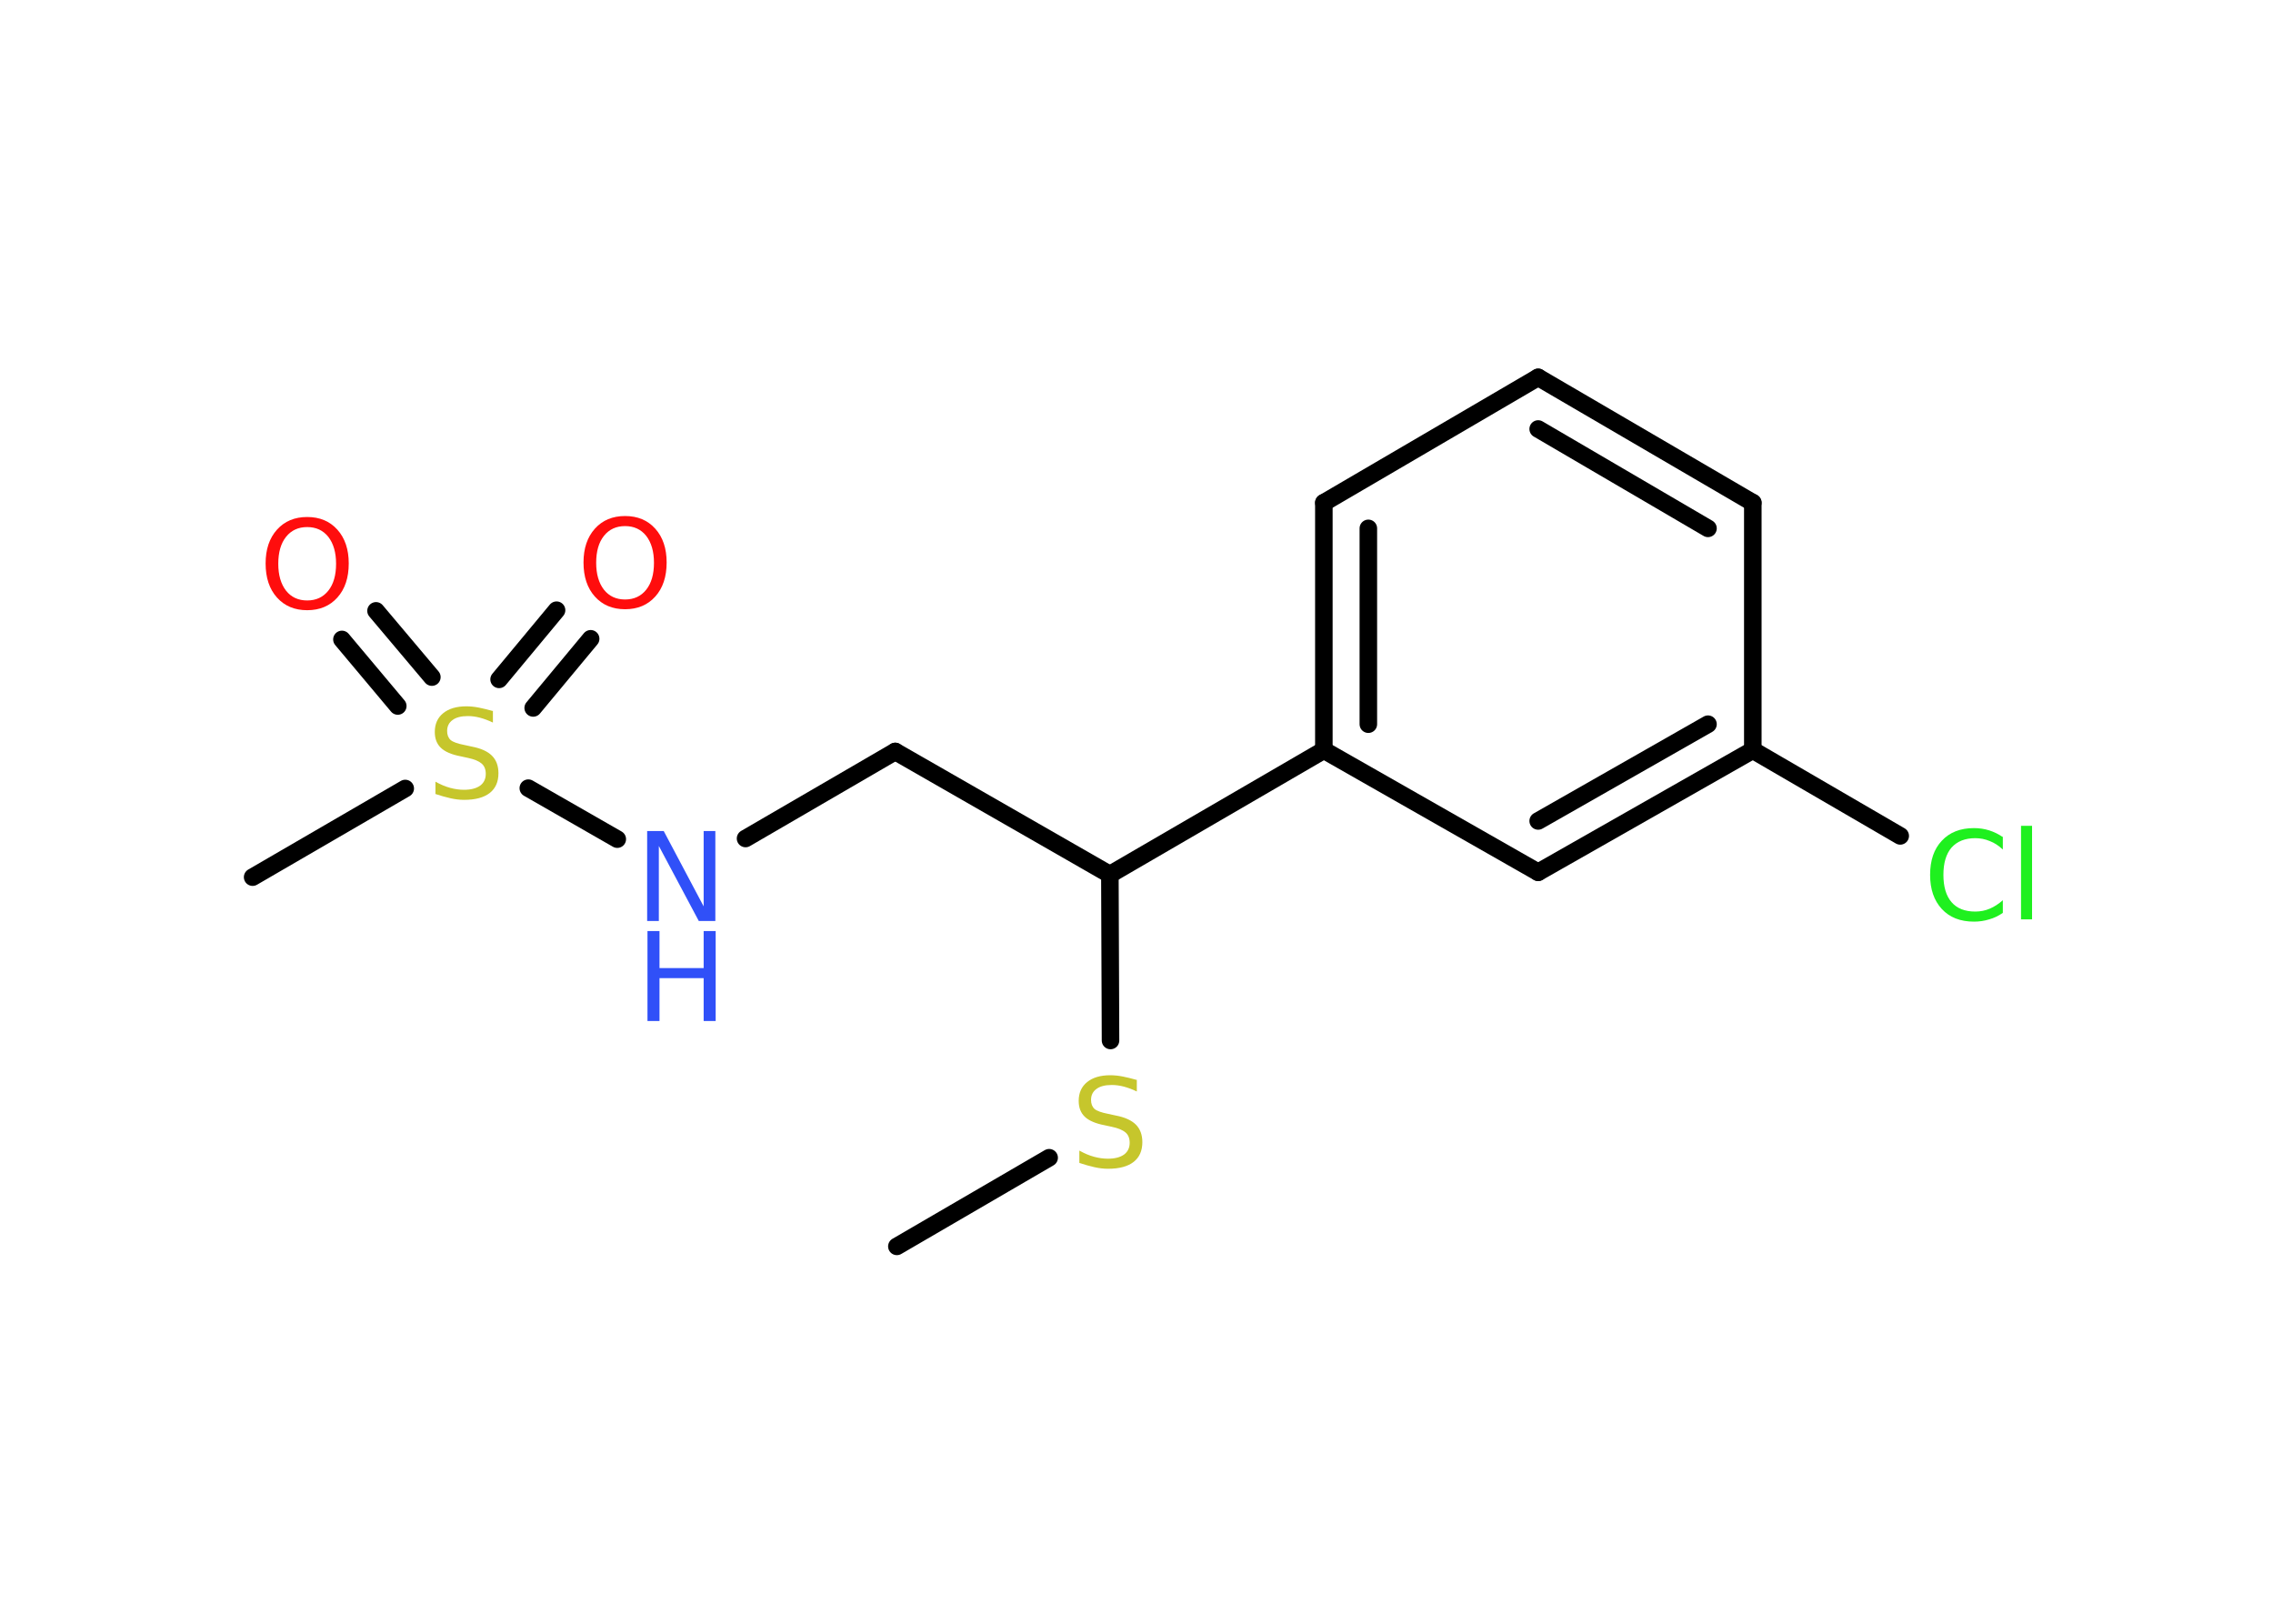 <?xml version='1.0' encoding='UTF-8'?>
<!DOCTYPE svg PUBLIC "-//W3C//DTD SVG 1.1//EN" "http://www.w3.org/Graphics/SVG/1.1/DTD/svg11.dtd">
<svg version='1.2' xmlns='http://www.w3.org/2000/svg' xmlns:xlink='http://www.w3.org/1999/xlink' width='70.0mm' height='50.0mm' viewBox='0 0 70.0 50.0'>
  <desc>Generated by the Chemistry Development Kit (http://github.com/cdk)</desc>
  <g stroke-linecap='round' stroke-linejoin='round' stroke='#000000' stroke-width='.54' fill='#FF0D0D'>
    <rect x='.0' y='.0' width='70.0' height='50.0' fill='#FFFFFF' stroke='none'/>
    <g id='mol1' class='mol'>
      <line id='mol1bnd1' class='bond' x1='27.62' y1='38.38' x2='32.31' y2='35.65'/>
      <line id='mol1bnd2' class='bond' x1='34.2' y1='32.04' x2='34.18' y2='26.93'/>
      <line id='mol1bnd3' class='bond' x1='34.18' y1='26.93' x2='27.57' y2='23.14'/>
      <line id='mol1bnd4' class='bond' x1='27.57' y1='23.14' x2='22.96' y2='25.82'/>
      <line id='mol1bnd5' class='bond' x1='19.01' y1='25.84' x2='16.27' y2='24.27'/>
      <line id='mol1bnd6' class='bond' x1='12.48' y1='24.28' x2='7.78' y2='27.01'/>
      <g id='mol1bnd7' class='bond'>
        <line x1='15.37' y1='20.92' x2='17.14' y2='18.79'/>
        <line x1='16.42' y1='21.8' x2='18.19' y2='19.67'/>
      </g>
      <g id='mol1bnd8' class='bond'>
        <line x1='12.25' y1='21.74' x2='10.53' y2='19.69'/>
        <line x1='13.3' y1='20.85' x2='11.58' y2='18.81'/>
      </g>
      <line id='mol1bnd9' class='bond' x1='34.18' y1='26.93' x2='40.77' y2='23.1'/>
      <g id='mol1bnd10' class='bond'>
        <line x1='40.77' y1='15.48' x2='40.77' y2='23.1'/>
        <line x1='42.14' y1='16.27' x2='42.14' y2='22.3'/>
      </g>
      <line id='mol1bnd11' class='bond' x1='40.77' y1='15.48' x2='47.37' y2='11.62'/>
      <g id='mol1bnd12' class='bond'>
        <line x1='53.98' y1='15.48' x2='47.37' y2='11.62'/>
        <line x1='52.6' y1='16.27' x2='47.37' y2='13.21'/>
      </g>
      <line id='mol1bnd13' class='bond' x1='53.98' y1='15.48' x2='53.98' y2='23.1'/>
      <line id='mol1bnd14' class='bond' x1='53.98' y1='23.1' x2='58.52' y2='25.74'/>
      <g id='mol1bnd15' class='bond'>
        <line x1='47.37' y1='26.86' x2='53.98' y2='23.1'/>
        <line x1='47.37' y1='25.28' x2='52.6' y2='22.3'/>
      </g>
      <line id='mol1bnd16' class='bond' x1='40.77' y1='23.1' x2='47.37' y2='26.86'/>
      <path id='mol1atm2' class='atom' d='M35.01 33.25v.36q-.21 -.1 -.4 -.15q-.19 -.05 -.37 -.05q-.31 .0 -.47 .12q-.17 .12 -.17 .34q.0 .18 .11 .28q.11 .09 .42 .15l.23 .05q.42 .08 .62 .28q.2 .2 .2 .54q.0 .4 -.27 .61q-.27 .21 -.79 .21q-.2 .0 -.42 -.05q-.22 -.05 -.46 -.13v-.38q.23 .13 .45 .19q.22 .06 .43 .06q.32 .0 .5 -.13q.17 -.13 .17 -.36q.0 -.21 -.13 -.32q-.13 -.11 -.41 -.17l-.23 -.05q-.42 -.08 -.61 -.26q-.19 -.18 -.19 -.49q.0 -.37 .26 -.58q.26 -.21 .71 -.21q.19 .0 .39 .04q.2 .04 .41 .1z' stroke='none' fill='#C6C62C'/>
      <g id='mol1atm5' class='atom'>
        <path d='M19.94 25.59h.5l1.23 2.32v-2.32h.36v2.77h-.51l-1.23 -2.31v2.31h-.36v-2.77z' stroke='none' fill='#3050F8'/>
        <path d='M19.94 28.67h.37v1.14h1.36v-1.14h.37v2.77h-.37v-1.32h-1.36v1.32h-.37v-2.77z' stroke='none' fill='#3050F8'/>
      </g>
      <path id='mol1atm6' class='atom' d='M15.18 21.89v.36q-.21 -.1 -.4 -.15q-.19 -.05 -.37 -.05q-.31 .0 -.47 .12q-.17 .12 -.17 .34q.0 .18 .11 .28q.11 .09 .42 .15l.23 .05q.42 .08 .62 .28q.2 .2 .2 .54q.0 .4 -.27 .61q-.27 .21 -.79 .21q-.2 .0 -.42 -.05q-.22 -.05 -.46 -.13v-.38q.23 .13 .45 .19q.22 .06 .43 .06q.32 .0 .5 -.13q.17 -.13 .17 -.36q.0 -.21 -.13 -.32q-.13 -.11 -.41 -.17l-.23 -.05q-.42 -.08 -.61 -.26q-.19 -.18 -.19 -.49q.0 -.37 .26 -.58q.26 -.21 .71 -.21q.19 .0 .39 .04q.2 .04 .41 .1z' stroke='none' fill='#C6C62C'/>
      <path id='mol1atm8' class='atom' d='M19.25 16.2q-.41 .0 -.65 .3q-.24 .3 -.24 .83q.0 .52 .24 .83q.24 .3 .65 .3q.41 .0 .65 -.3q.24 -.3 .24 -.83q.0 -.52 -.24 -.83q-.24 -.3 -.65 -.3zM19.25 15.89q.58 .0 .93 .39q.35 .39 .35 1.04q.0 .66 -.35 1.05q-.35 .39 -.93 .39q-.58 .0 -.93 -.39q-.35 -.39 -.35 -1.05q.0 -.65 .35 -1.04q.35 -.39 .93 -.39z' stroke='none'/>
      <path id='mol1atm9' class='atom' d='M9.46 16.23q-.41 .0 -.65 .3q-.24 .3 -.24 .83q.0 .52 .24 .83q.24 .3 .65 .3q.41 .0 .65 -.3q.24 -.3 .24 -.83q.0 -.52 -.24 -.83q-.24 -.3 -.65 -.3zM9.46 15.92q.58 .0 .93 .39q.35 .39 .35 1.04q.0 .66 -.35 1.05q-.35 .39 -.93 .39q-.58 .0 -.93 -.39q-.35 -.39 -.35 -1.05q.0 -.65 .35 -1.04q.35 -.39 .93 -.39z' stroke='none'/>
      <path id='mol1atm15' class='atom' d='M61.68 25.76v.4q-.19 -.18 -.4 -.26q-.21 -.09 -.45 -.09q-.47 .0 -.73 .29q-.25 .29 -.25 .84q.0 .55 .25 .84q.25 .29 .73 .29q.24 .0 .45 -.09q.21 -.09 .4 -.26v.39q-.2 .14 -.42 .2q-.22 .07 -.47 .07q-.63 .0 -.99 -.39q-.36 -.39 -.36 -1.05q.0 -.67 .36 -1.05q.36 -.39 .99 -.39q.25 .0 .47 .07q.22 .07 .41 .2zM62.24 25.43h.34v2.88h-.34v-2.88z' stroke='none' fill='#1FF01F'/>
    </g>
  </g>
</svg>

